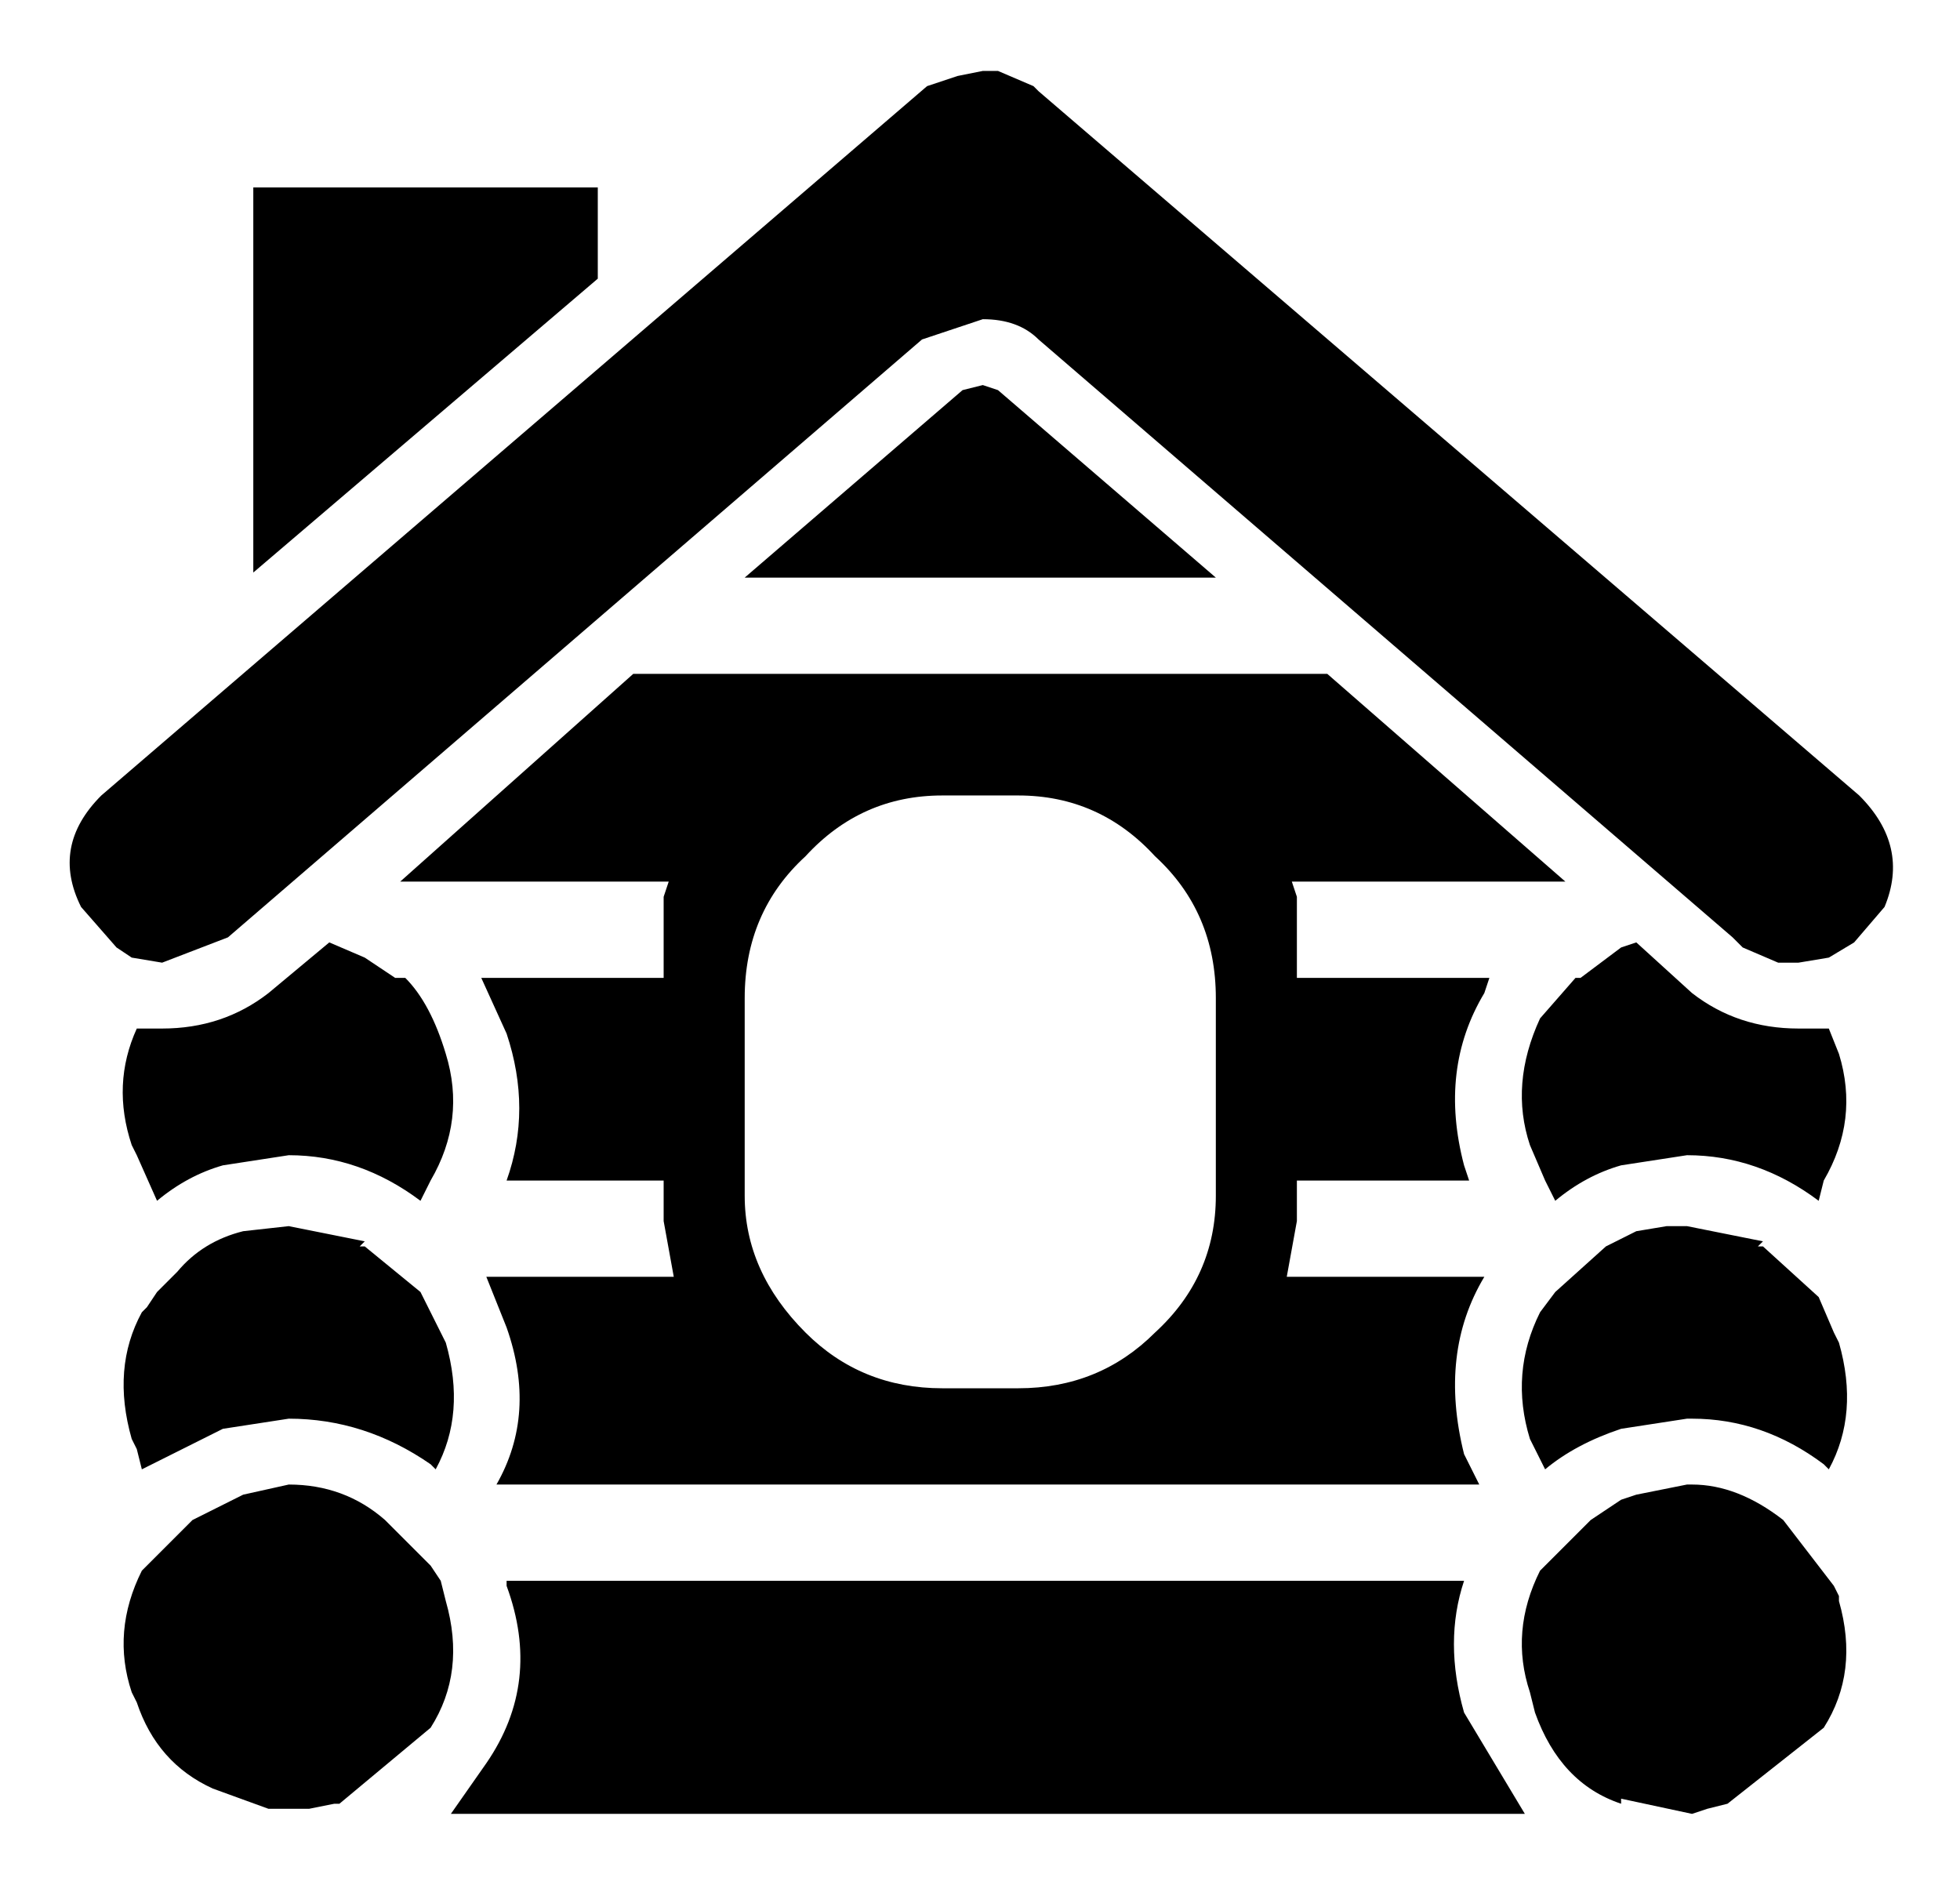 <!-- Generated by IcoMoon.io -->
<svg version="1.1" xmlns="http://www.w3.org/2000/svg" width="1065" height="1024" viewBox="0 0 1065 1024">
<title></title>
<g id="icomoon-ignore">
</g>
<path d="M553.291 754.237q44.043 0 74.323-30.28 33.032-30.28 33.032-74.323v-107.355q0-46.796-33.032-77.075-30.28-33.032-74.323-33.032h-41.29q-44.043 0-74.323 33.032-33.032 30.28-33.032 77.075v107.355q0 41.29 33.032 74.323 30.28 30.28 74.323 30.28h41.29zM1010.237 432.172q27.527 27.527 13.763 60.559l-16.516 19.269-13.763 8.258-16.516 2.753h-11.011l-19.269-8.258-5.505-5.505-377.118-324.817q-11.011-11.011-30.28-11.011l-33.032 11.011-377.118 324.817-35.785 13.763-16.516-2.753-8.258-5.505-19.269-22.022q-16.516-33.032 11.011-60.559l448.688-385.377 16.516-5.505 13.763-2.753h8.258l19.269 8.258 2.753 2.753 445.936 382.624zM523.011 211.957l-118.366 101.85h256l-118.366-101.85-8.258-2.753-11.011 2.753zM699.183 693.677h107.355q-24.774 41.29-11.011 96.344l8.258 16.516h-534.022q22.022-38.538 5.505-85.333l-11.011-27.527h101.85l-5.505-30.28v-22.022h-85.333q13.763-38.538 0-79.828l-13.763-30.28h99.097v-44.043l2.753-8.258h-145.893l126.624-112.86h377.118l129.376 112.86h-148.645l2.753 8.258v44.043h104.602l-2.753 8.258q-24.774 41.29-11.011 93.591l2.753 8.258h-93.591v22.022l-5.505 30.28zM137.634 101.849v209.204l187.183-159.656v-49.548h-187.183zM74.323 627.613l-2.753-5.505q-11.011-33.032 2.753-63.312h13.763q33.032 0 57.806-19.269l33.032-27.527 19.269 8.258 16.516 11.011h5.505q13.763 13.763 22.022 41.29 11.011 35.785-8.258 68.817l-5.505 11.011q-33.032-24.774-71.57-24.774l-35.785 5.505q-19.269 5.505-35.785 19.269l-11.011-24.774zM71.57 781.763q-11.011-38.538 5.505-68.817l2.753-2.753 5.505-8.258 11.011-11.011q13.763-16.516 35.785-22.022l24.774-2.753 41.29 8.258-2.753 2.753h2.753l30.28 24.774 13.763 27.527q11.011 38.538-5.505 68.817l-2.753-2.753q-35.785-24.774-77.075-24.774l-35.785 5.505-44.043 22.022-2.753-11.011-2.753-5.505zM74.323 924.903l-2.753-5.505q-11.011-33.032 5.505-66.065l27.527-27.527 27.527-13.763 24.774-5.505q30.28 0 52.301 19.269l24.774 24.774 5.505 8.258 2.753 11.011q11.011 38.538-8.258 68.817l-49.548 41.29h-2.753l-13.763 2.753h-22.022l-30.28-11.011q-30.28-13.763-41.29-46.796zM264.258 957.936q30.28-44.043 11.011-96.344v-2.753h520.258q-11.011 33.032 0 71.57l33.032 55.054h-583.57l19.269-27.527zM999.226 572.559q11.011 35.785-8.258 68.817l-2.753 11.011q-33.032-24.774-71.57-24.774l-35.785 5.505q-19.269 5.505-35.785 19.269l-5.505-11.011-8.258-19.269q-11.011-33.032 5.505-68.817l19.269-22.022h2.753l22.022-16.516 8.258-2.753 30.28 27.527q24.774 19.269 57.806 19.269h16.516l5.505 13.763zM996.474 723.957l2.753 5.505q11.011 38.538-5.505 68.817l-2.753-2.753q-33.032-24.774-71.57-24.774h-2.753l-35.785 5.505q-24.774 8.258-41.29 22.022l-8.258-16.516q-11.011-35.785 5.505-68.817l8.258-11.011 27.527-24.774 16.516-8.258 16.516-2.753h11.011l41.29 8.258-2.753 2.753h2.753l30.28 27.527 8.258 19.269zM999.226 869.849q11.011 38.538-8.258 68.817l-52.301 41.29-11.011 2.753-8.258 2.753-38.538-8.258v2.753q-33.032-11.011-46.796-49.548l-2.753-11.011q-11.011-33.032 5.505-66.065l27.527-27.527 16.516-11.011 8.258-2.753 27.527-5.505h2.753q24.774 0 49.548 19.269l27.527 35.785 2.753 5.505v2.753z"></path>
</svg>
